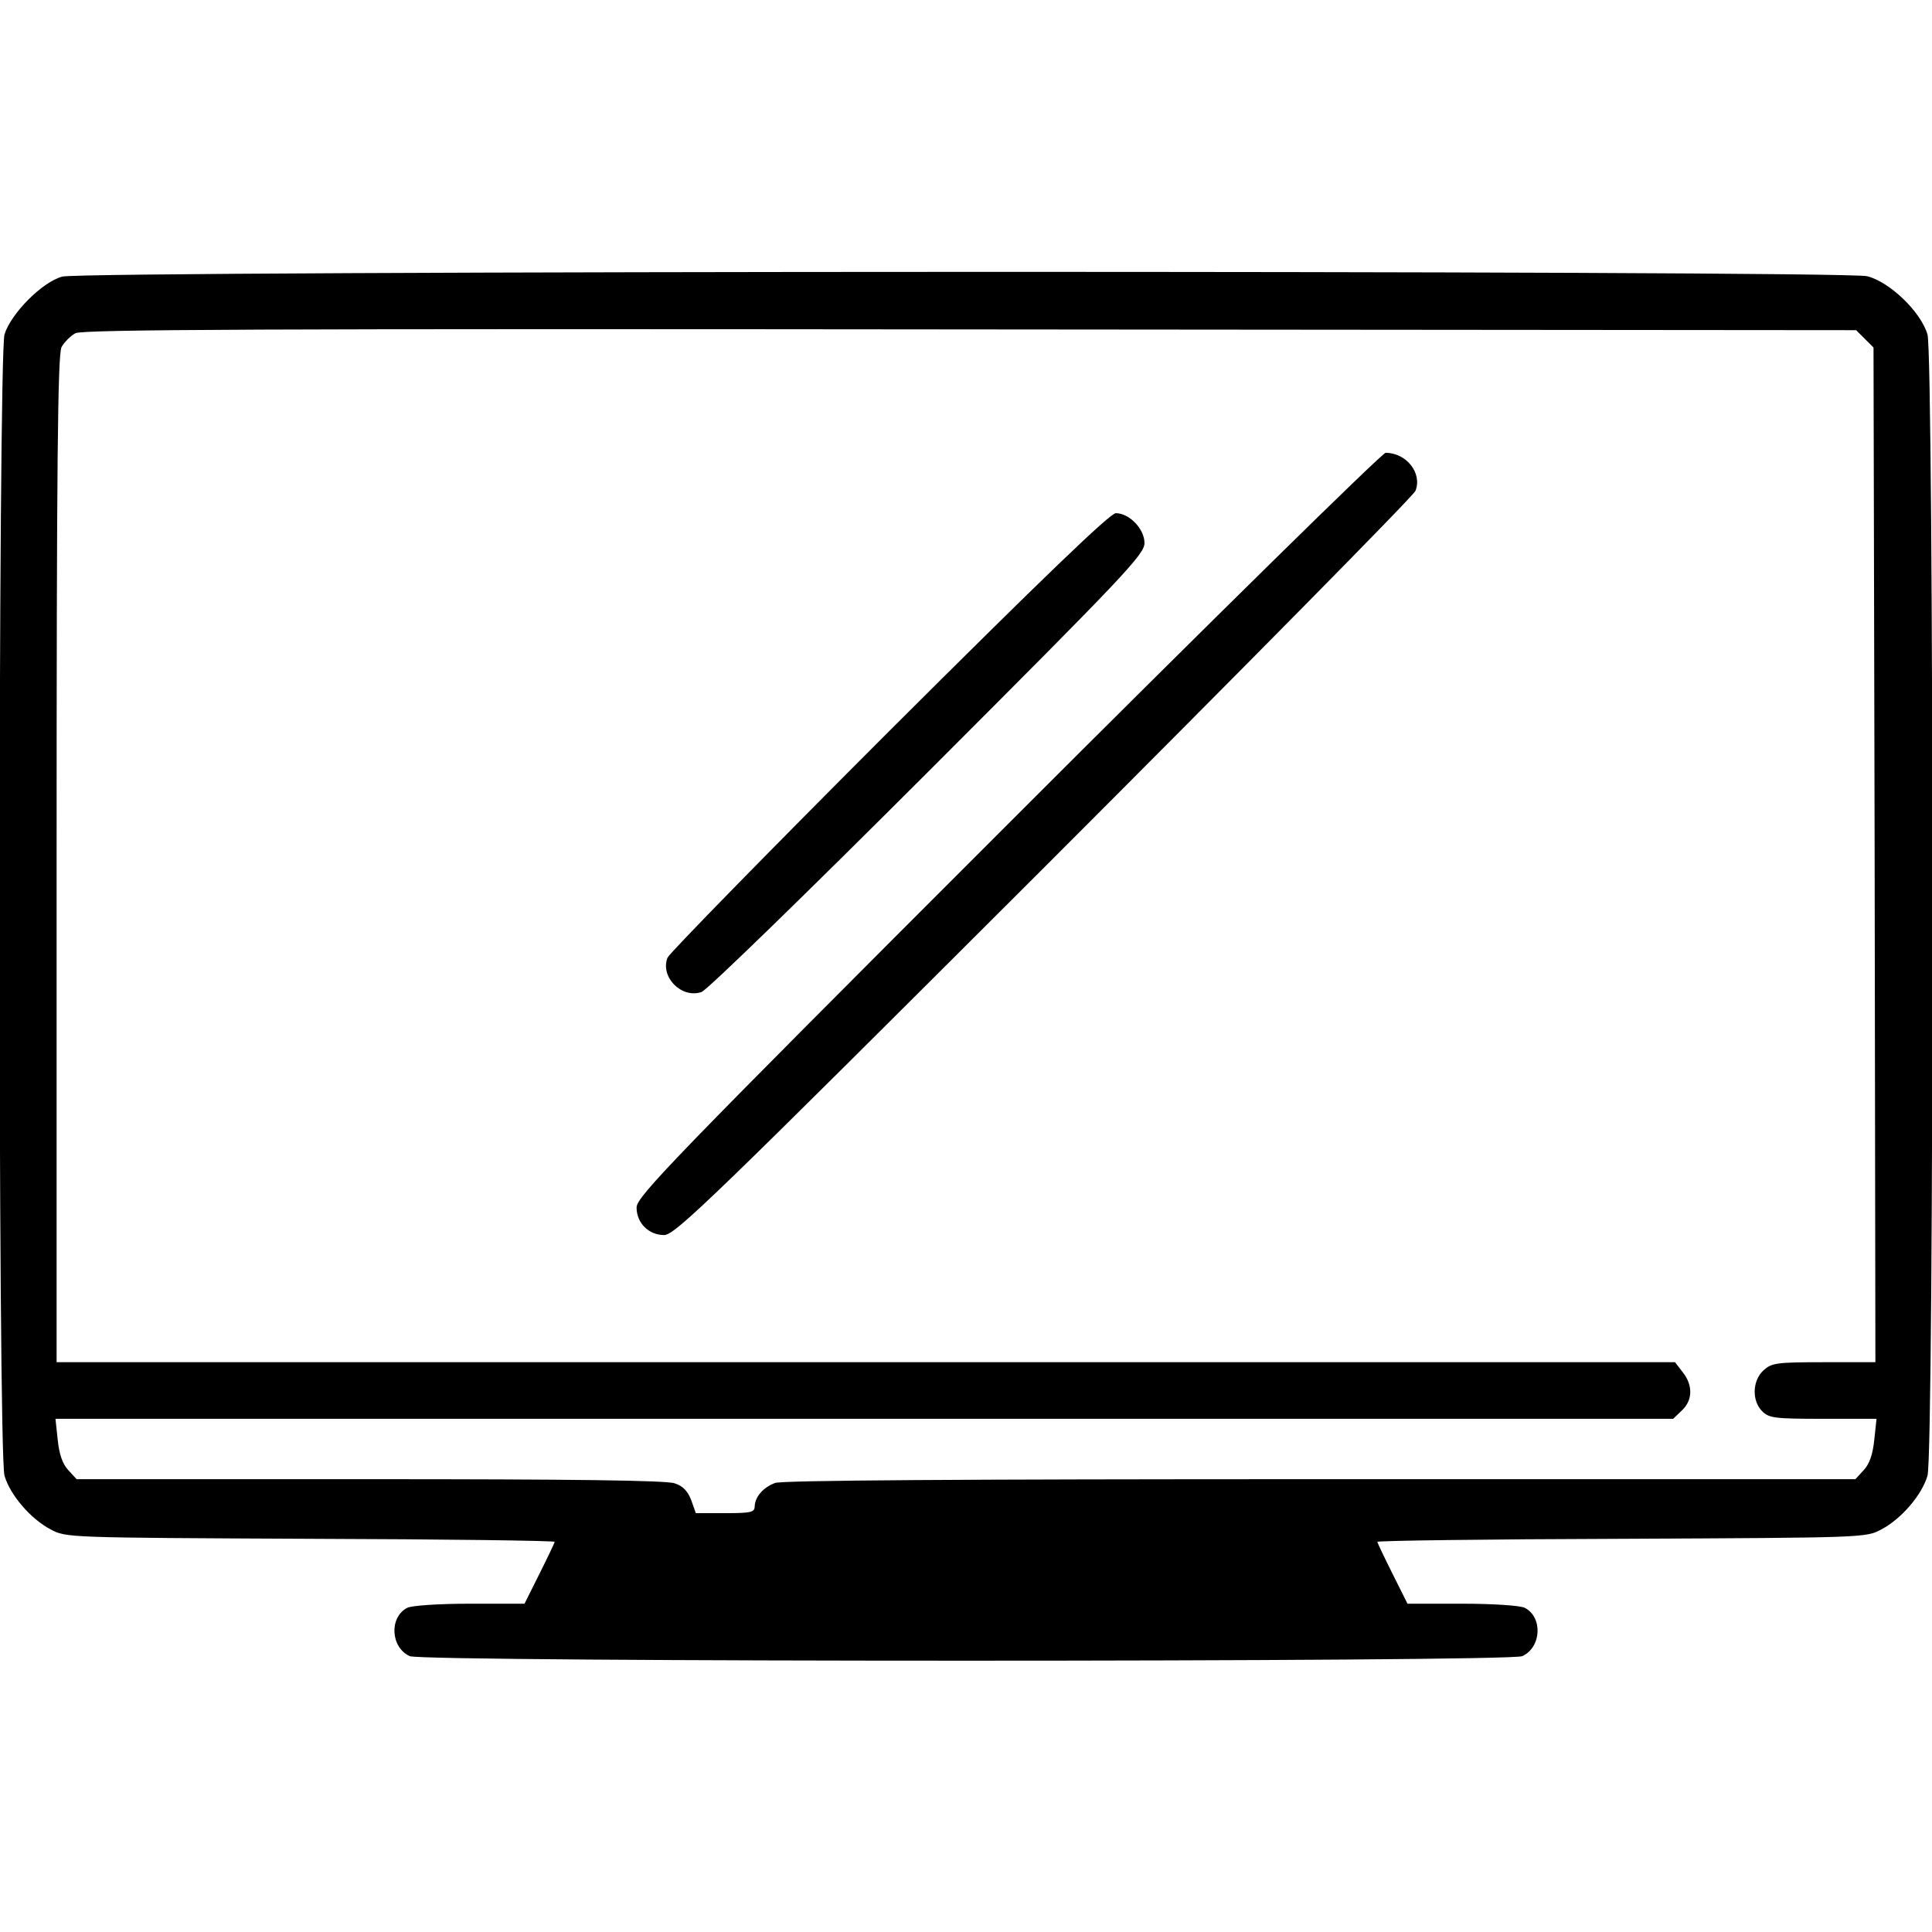 <?xml version="1.0" standalone="no"?>
<!DOCTYPE svg PUBLIC "-//W3C//DTD SVG 20010904//EN"
 "http://www.w3.org/TR/2001/REC-SVG-20010904/DTD/svg10.dtd">
<svg version="1.0" xmlns="http://www.w3.org/2000/svg"
 width="512pt" height="512pt" viewBox="0 0 512 512"
 preserveAspectRatio="xMidYMid meet">

<g transform="translate(0,512) scale(0.1,-0.1)"
fill="#000000" stroke="none">
<path d="M165 4387 c-53 -14 -136 -98 -153 -153 -17 -58 -18 -2968 0 -3025 15
-51 69 -114 122 -142 41 -22 42 -22 689 -25 356 -1 647 -5 647 -8 0 -2 -18
-40 -40 -84 l-40 -80 -146 0 c-83 0 -154 -5 -165 -11 -48 -25 -44 -105 7 -128
36 -16 2912 -16 2948 0 51 23 55 103 7 128 -11 6 -82 11 -165 11 l-146 0 -40
80 c-22 44 -40 82 -40 84 0 3 291 7 648 8 646 3 647 3 688 25 53 28 107 91
122 142 18 57 17 2967 0 3025 -18 60 -100 139 -160 154 -63 16 -4723 15 -4783
-1z m4777 -165 l23 -23 3 -1344 2 -1345 -137 0 c-127 0 -138 -2 -160 -22 -29
-27 -31 -80 -3 -108 18 -18 33 -20 161 -20 l142 0 -6 -56 c-4 -39 -13 -64 -28
-80 l-22 -24 -1418 0 c-957 0 -1427 -3 -1445 -10 -32 -12 -53 -37 -54 -62 0
-16 -11 -18 -78 -18 l-78 0 -12 34 c-9 24 -22 38 -44 45 -21 8 -275 11 -808
11 l-777 0 -22 24 c-15 16 -24 41 -28 80 l-6 56 2143 0 2144 0 23 22 c29 27
30 67 2 102 l-20 26 -2145 0 -2144 0 0 1333 c0 1048 3 1337 13 1357 7 13 24
30 37 37 20 10 502 12 2372 10 l2347 -2 23 -23z"/>
<path d="M2671 2936 c-888 -888 -984 -987 -984 -1016 0 -41 32 -73 73 -73 29
0 128 96 1007 974 536 536 979 985 984 998 19 47 -24 101 -79 101 -9 0 -460
-443 -1001 -984z"/>
<path d="M2357 3183 c-318 -318 -583 -589 -588 -601 -20 -51 37 -109 90 -91
15 5 285 268 600 583 523 523 574 577 574 607 0 37 -40 79 -76 79 -15 0 -191
-169 -600 -577z"/>
</g>
</svg>
